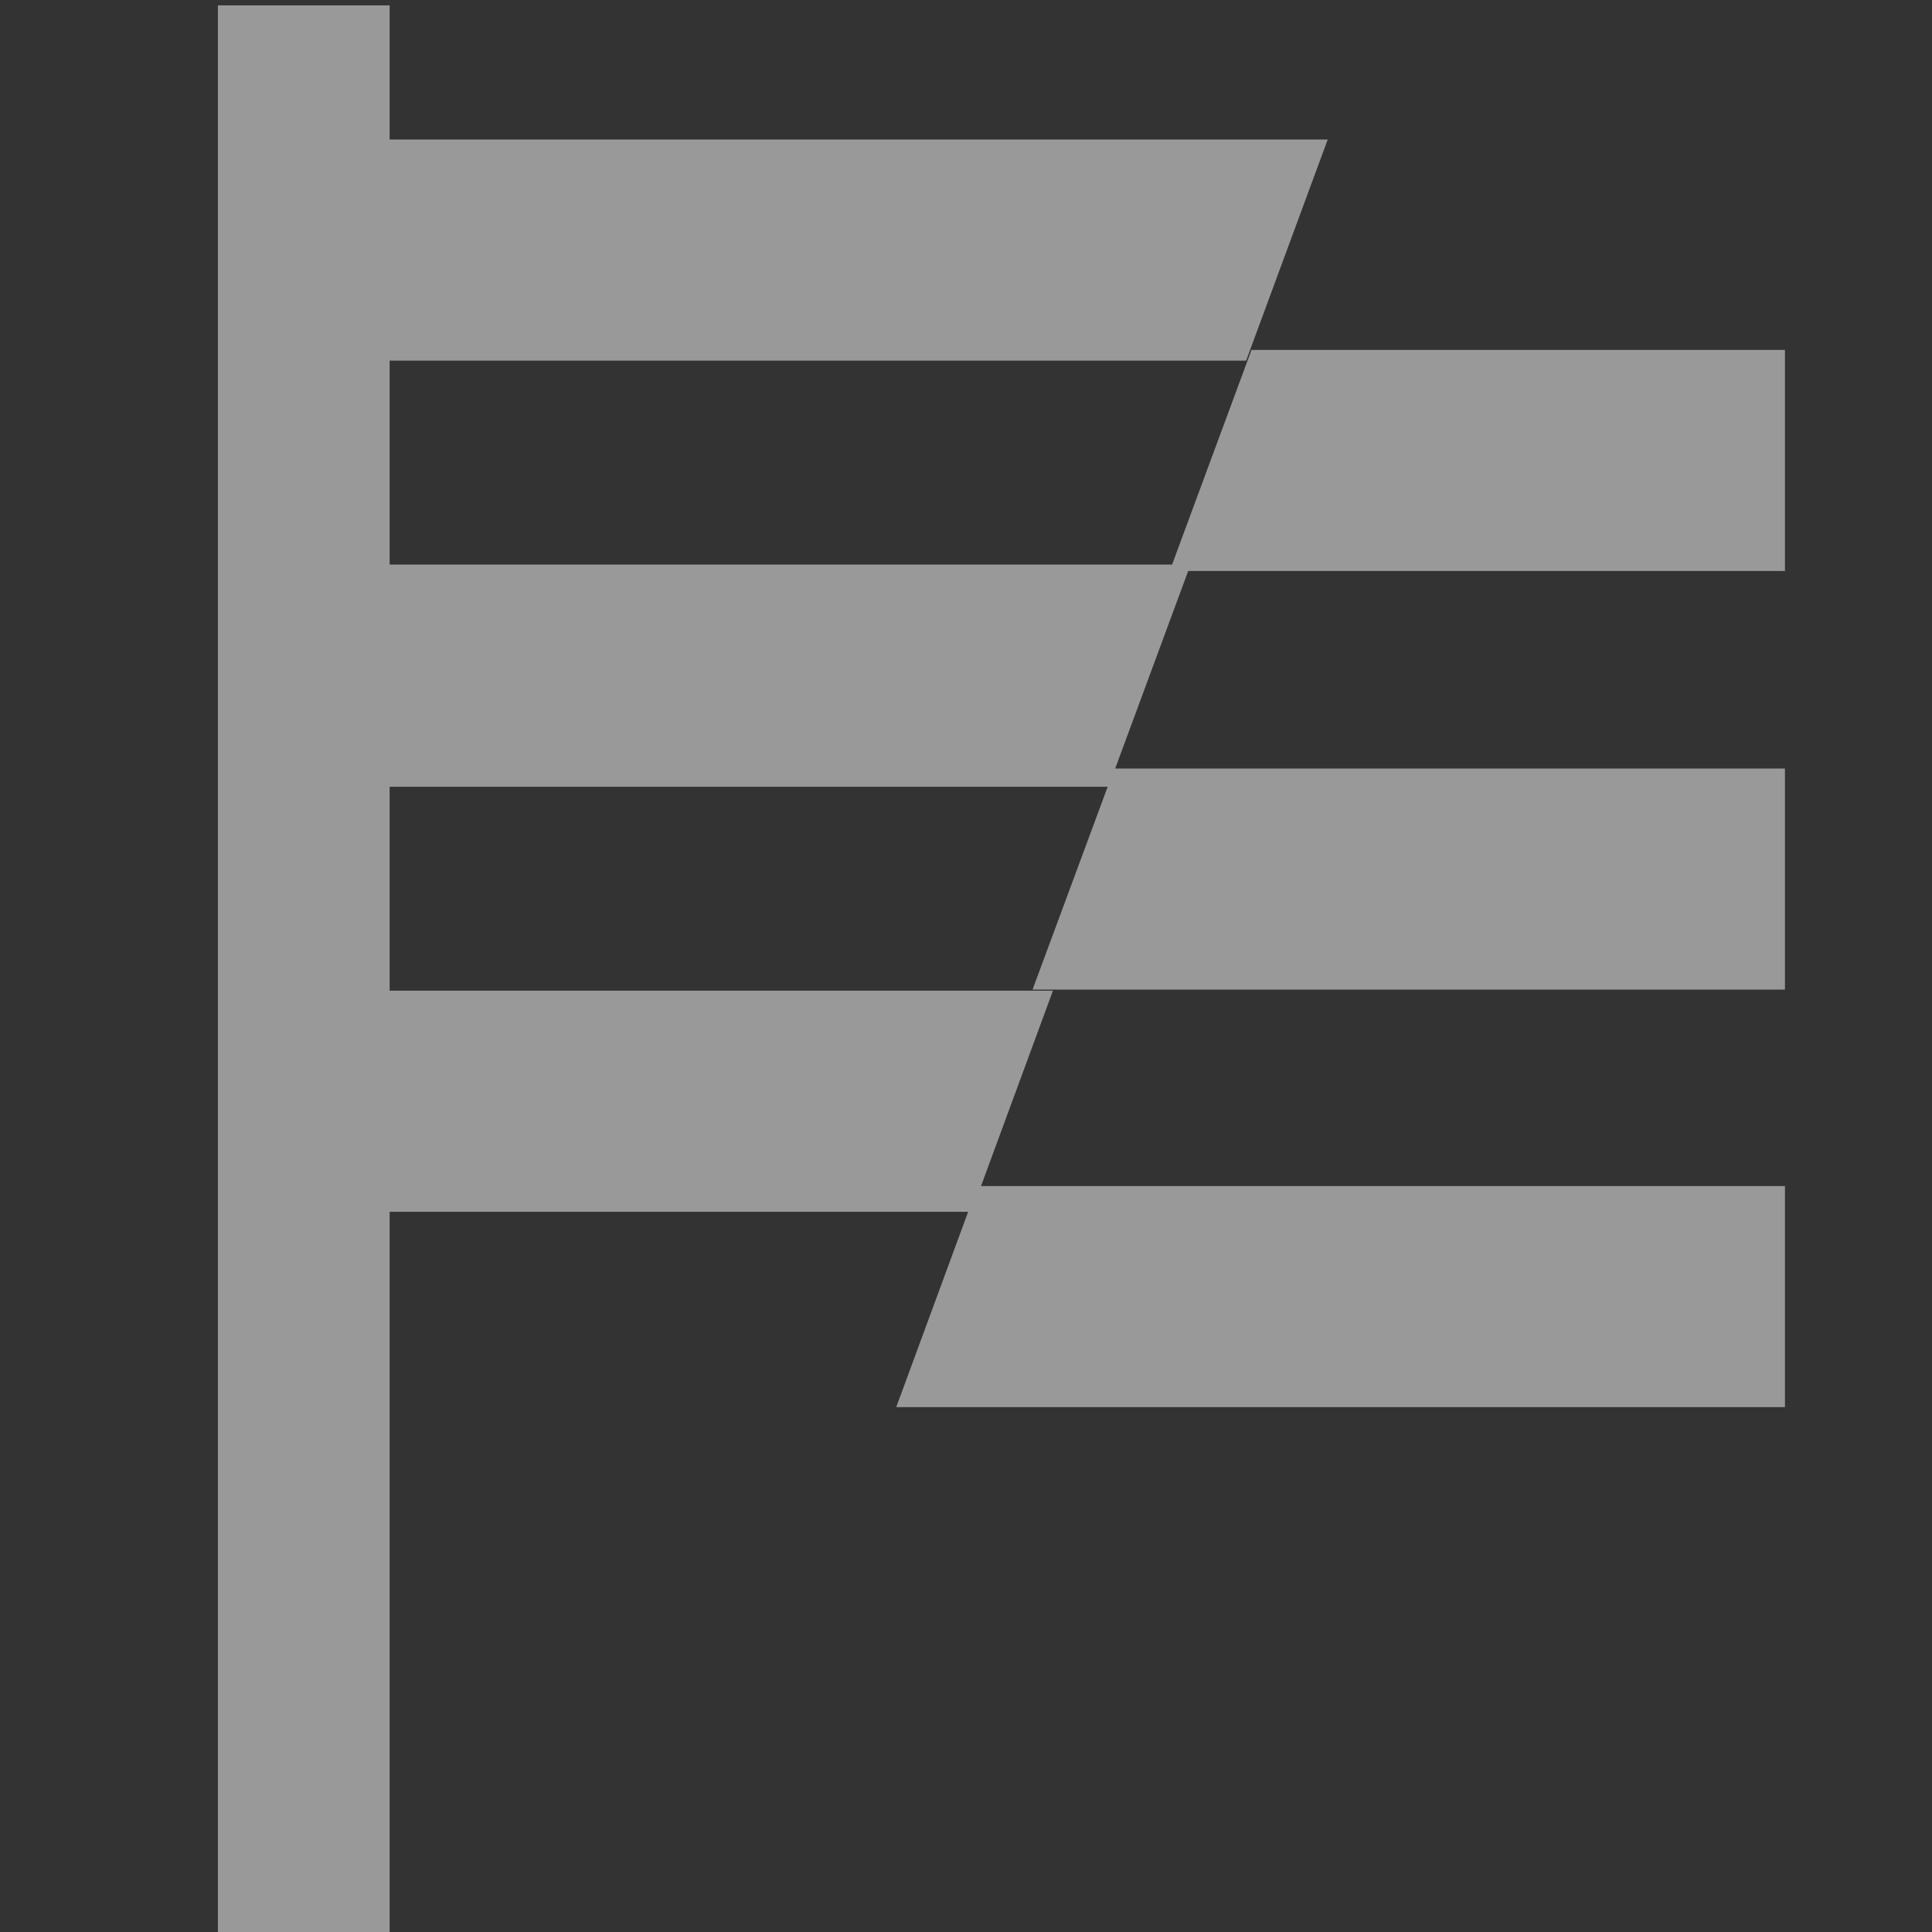 <?xml version="1.0" encoding="utf-8"?>
<!-- Generator: Adobe Illustrator 21.0.0, SVG Export Plug-In . SVG Version: 6.00 Build 0)  -->
<svg version="1.1" id="Layer_1" xmlns="http://www.w3.org/2000/svg" xmlns:xlink="http://www.w3.org/1999/xlink" x="0px" y="0px"
	 width="180px" height="180px" viewBox="0 0 180 180" style="enable-background:new 0 0 180 180;" xml:space="preserve">
<rect x="0" y="0" width="180" height="180" fill="#333333" stroke="none"/>
<style type="text/css">
	.st0{opacity:0.5;fill:#FFFFFF;}
</style>
<polygon class="st0" points="166.3,53.2 166.3,32.6 116.6,32.6 109.2,52.6 36.3,52.6 36.3,33.6 116.1,33.6 123.7,13 36.3,13 
	36.3,0.5 20.3,0.5 20.3,180 36.3,180 36.3,112.9 90.2,112.9 83.5,131.1 166.3,131.1 166.3,110.5 91.4,110.5 98.1,92.3 36.3,92.3 
	36.3,73.3 103.2,73.3 96.2,92.2 166.3,92.2 166.3,71.6 103.9,71.6 110.7,53.2 "/>
</svg>

